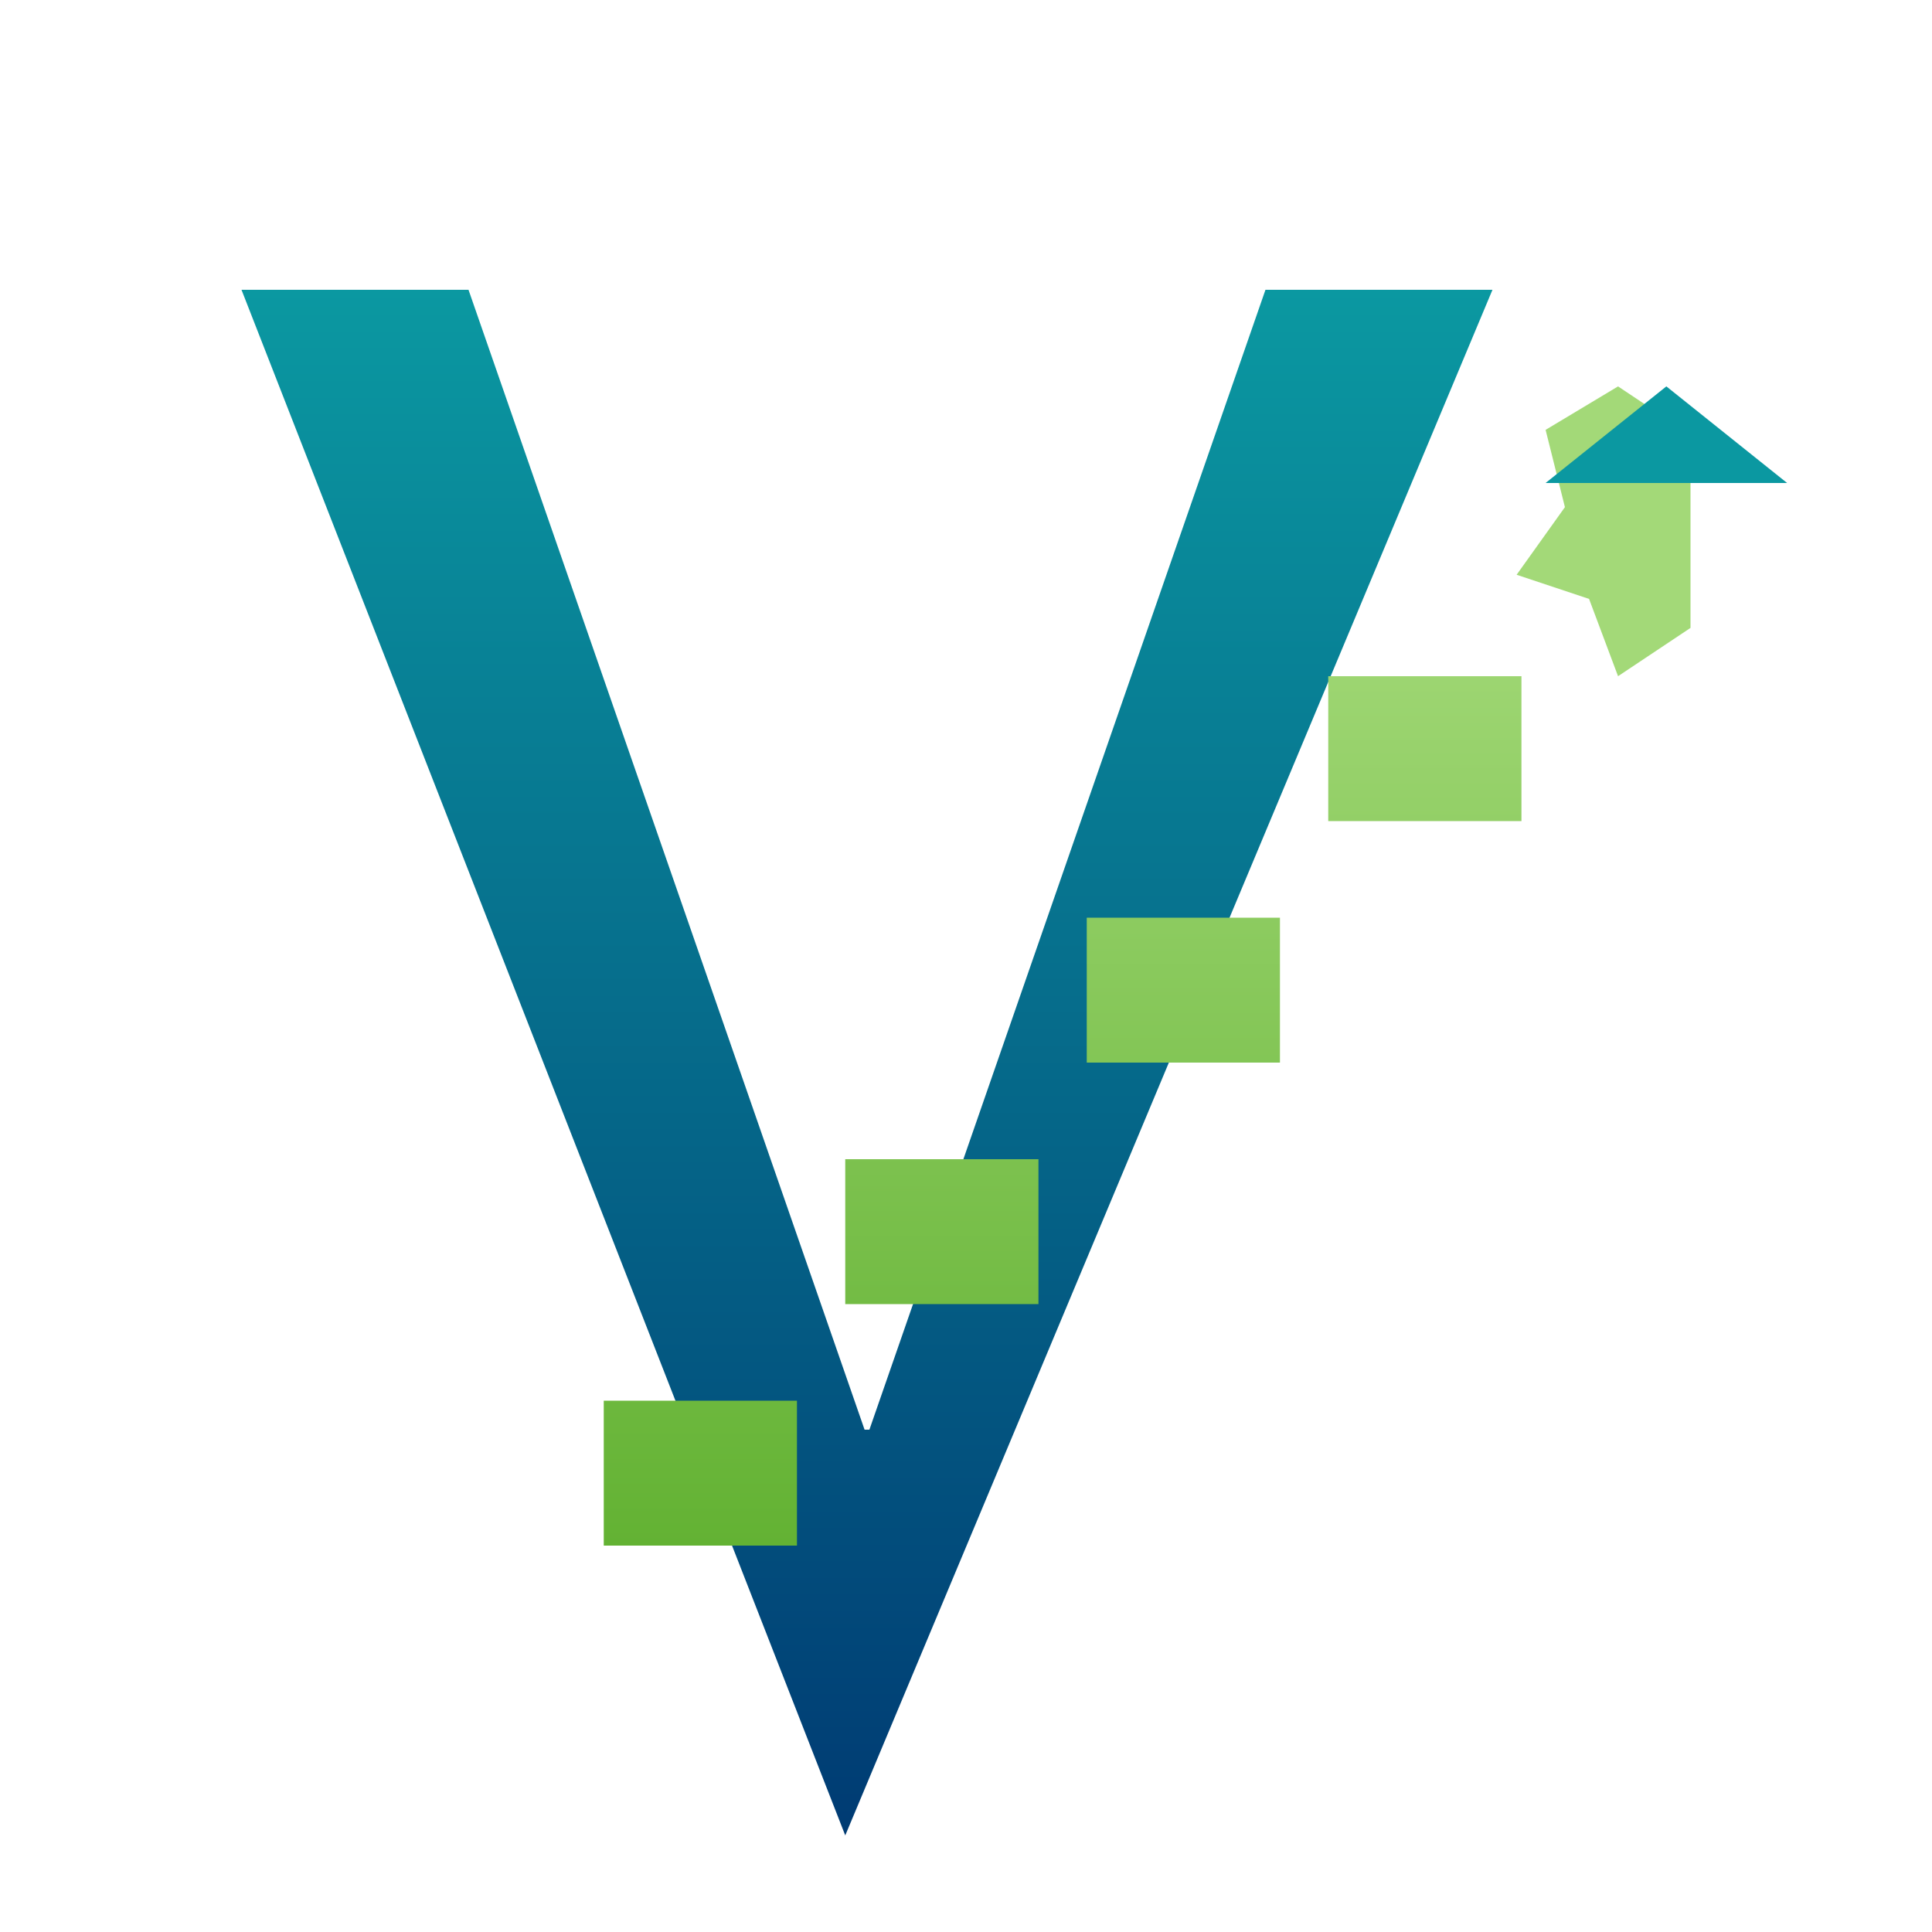 <svg width="100" height="100" viewBox="0 0 100 100" fill="none" xmlns="http://www.w3.org/2000/svg">
<defs>
<linearGradient id="a" x1="50" x2="50" y1="95" y2="15" gradientUnits="userSpaceOnUse">
<stop stop-color="#003B73"/>
<stop offset="1" stop-color="#0B98A1"/>
</linearGradient>
<linearGradient id="b" x1="50" x2="50" y1="80" y2="30" gradientUnits="userSpaceOnUse">
<stop stop-color="#63B233"/>
<stop offset="1" stop-color="#A3D978"/>
</linearGradient>
</defs>
<path fill="url(#a)" d="M43.75 95 12.5 15h11.75l20.5 59h.25l20.5-59h11.75L43.75 95Z"/>
<path fill="url(#b)" d="M31.25 80h10v-7.5h-10V80Zm12.5-12.5h10v-7.5h-10v7.5Zm12.5-12.5h10v-7.5h-10v7.5Zm12.5-12.5h10v-7.5h-10v7.5Z"/>
<path fill="#A3D978" d="m87.5 32.5-3.75 2.5-1.5-4-3.75-1.25 2.5-3.5-1-4L83.75 20l3.75 2.5Z"/>
<path fill="#0B98A1" d="M80 25h12.5L86.25 20 80 25Z"/>
</svg>
